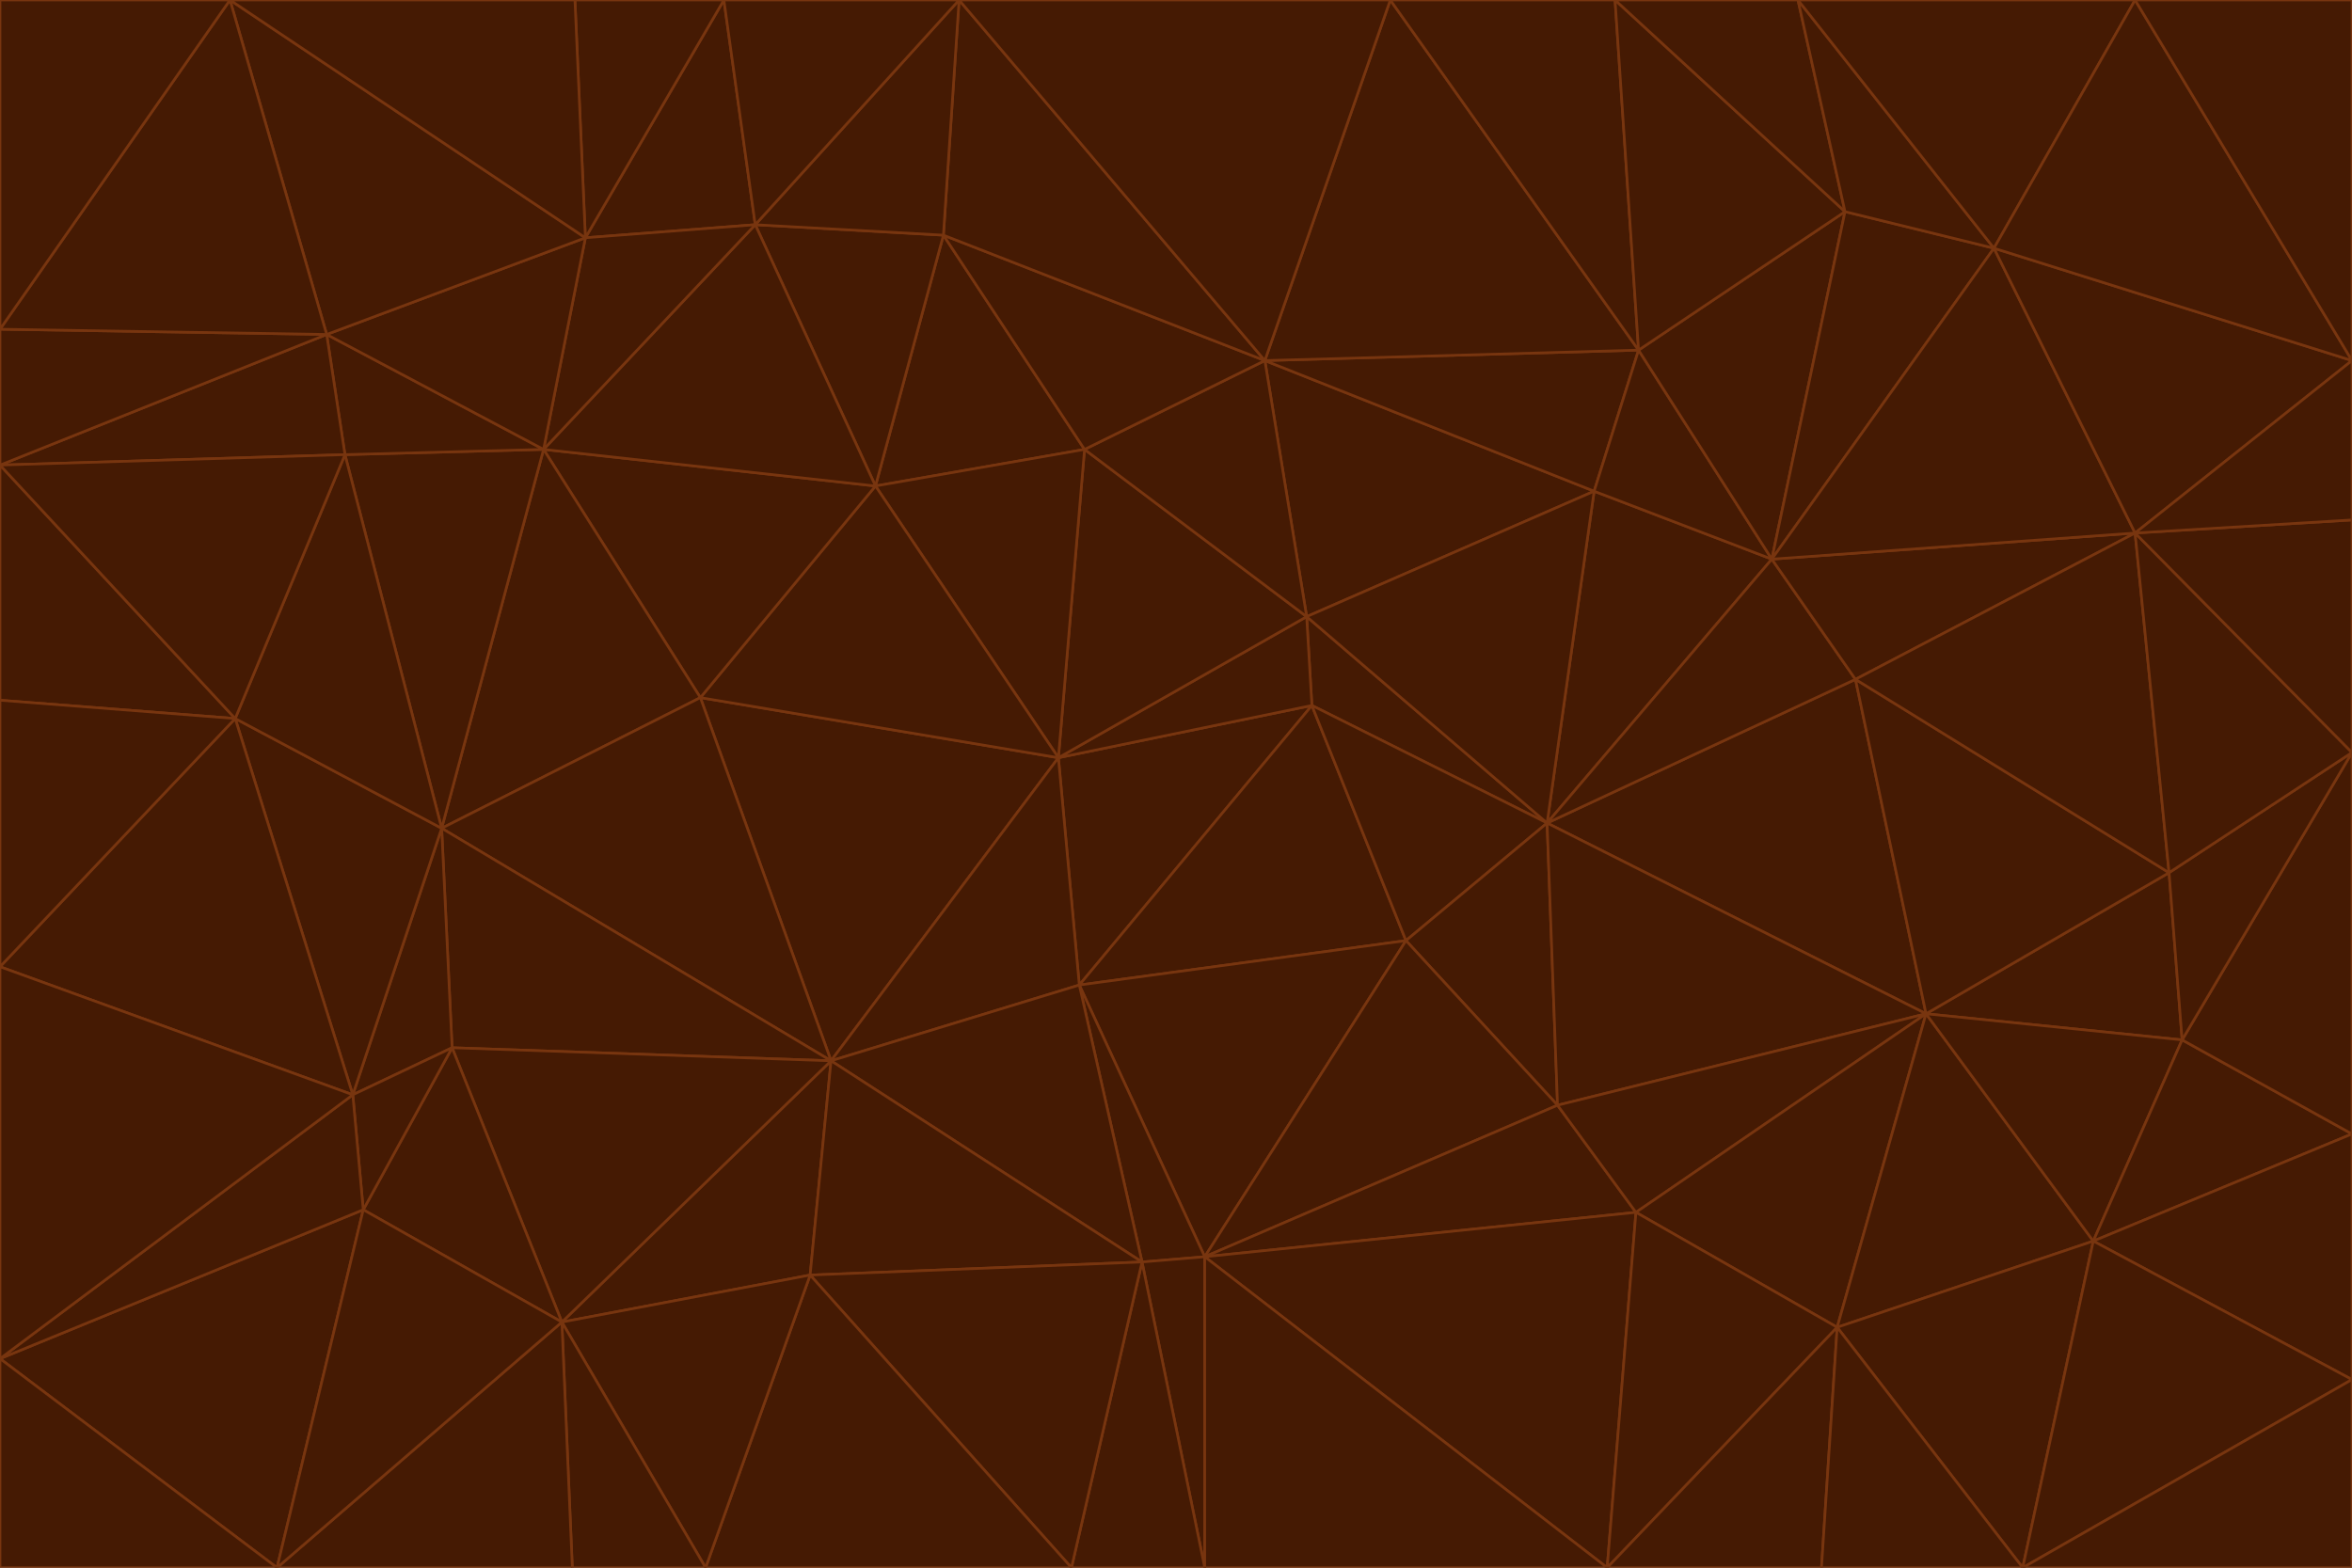 <svg id="visual" viewBox="0 0 900 600" width="900" height="600" xmlns="http://www.w3.org/2000/svg" xmlns:xlink="http://www.w3.org/1999/xlink" version="1.1"><g stroke-width="1" stroke-linejoin="bevel"><path d="M405 290L413 377L502 270Z" fill="#451a03" stroke="#78350f"></path><path d="M413 377L538 360L502 270Z" fill="#451a03" stroke="#78350f"></path><path d="M592 315L500 236L502 270Z" fill="#451a03" stroke="#78350f"></path><path d="M502 270L500 236L405 290Z" fill="#451a03" stroke="#78350f"></path><path d="M538 360L592 315L502 270Z" fill="#451a03" stroke="#78350f"></path><path d="M413 377L461 481L538 360Z" fill="#451a03" stroke="#78350f"></path><path d="M538 360L596 423L592 315Z" fill="#451a03" stroke="#78350f"></path><path d="M413 377L437 483L461 481Z" fill="#451a03" stroke="#78350f"></path><path d="M461 481L596 423L538 360Z" fill="#451a03" stroke="#78350f"></path><path d="M500 236L415 172L405 290Z" fill="#451a03" stroke="#78350f"></path><path d="M268 267L318 406L405 290Z" fill="#451a03" stroke="#78350f"></path><path d="M405 290L318 406L413 377Z" fill="#451a03" stroke="#78350f"></path><path d="M413 377L318 406L437 483Z" fill="#451a03" stroke="#78350f"></path><path d="M610 188L484 138L500 236Z" fill="#451a03" stroke="#78350f"></path><path d="M500 236L484 138L415 172Z" fill="#451a03" stroke="#78350f"></path><path d="M361 90L335 186L415 172Z" fill="#451a03" stroke="#78350f"></path><path d="M415 172L335 186L405 290Z" fill="#451a03" stroke="#78350f"></path><path d="M678 214L610 188L592 315Z" fill="#451a03" stroke="#78350f"></path><path d="M592 315L610 188L500 236Z" fill="#451a03" stroke="#78350f"></path><path d="M335 186L268 267L405 290Z" fill="#451a03" stroke="#78350f"></path><path d="M461 481L626 464L596 423Z" fill="#451a03" stroke="#78350f"></path><path d="M737 388L710 260L592 315Z" fill="#451a03" stroke="#78350f"></path><path d="M215 506L310 488L318 406Z" fill="#451a03" stroke="#78350f"></path><path d="M318 406L310 488L437 483Z" fill="#451a03" stroke="#78350f"></path><path d="M710 260L678 214L592 315Z" fill="#451a03" stroke="#78350f"></path><path d="M610 188L627 134L484 138Z" fill="#451a03" stroke="#78350f"></path><path d="M678 214L627 134L610 188Z" fill="#451a03" stroke="#78350f"></path><path d="M737 388L592 315L596 423Z" fill="#451a03" stroke="#78350f"></path><path d="M678 214L706 81L627 134Z" fill="#451a03" stroke="#78350f"></path><path d="M484 138L361 90L415 172Z" fill="#451a03" stroke="#78350f"></path><path d="M335 186L208 172L268 267Z" fill="#451a03" stroke="#78350f"></path><path d="M367 0L361 90L484 138Z" fill="#451a03" stroke="#78350f"></path><path d="M437 483L461 600L461 481Z" fill="#451a03" stroke="#78350f"></path><path d="M461 481L615 600L626 464Z" fill="#451a03" stroke="#78350f"></path><path d="M410 600L461 600L437 483Z" fill="#451a03" stroke="#78350f"></path><path d="M310 488L410 600L437 483Z" fill="#451a03" stroke="#78350f"></path><path d="M626 464L737 388L596 423Z" fill="#451a03" stroke="#78350f"></path><path d="M703 508L737 388L626 464Z" fill="#451a03" stroke="#78350f"></path><path d="M208 172L169 317L268 267Z" fill="#451a03" stroke="#78350f"></path><path d="M268 267L169 317L318 406Z" fill="#451a03" stroke="#78350f"></path><path d="M361 90L289 86L335 186Z" fill="#451a03" stroke="#78350f"></path><path d="M615 600L703 508L626 464Z" fill="#451a03" stroke="#78350f"></path><path d="M169 317L173 401L318 406Z" fill="#451a03" stroke="#78350f"></path><path d="M310 488L270 600L410 600Z" fill="#451a03" stroke="#78350f"></path><path d="M289 86L208 172L335 186Z" fill="#451a03" stroke="#78350f"></path><path d="M173 401L215 506L318 406Z" fill="#451a03" stroke="#78350f"></path><path d="M461 600L615 600L461 481Z" fill="#451a03" stroke="#78350f"></path><path d="M215 506L270 600L310 488Z" fill="#451a03" stroke="#78350f"></path><path d="M627 134L532 0L484 138Z" fill="#451a03" stroke="#78350f"></path><path d="M361 90L367 0L289 86Z" fill="#451a03" stroke="#78350f"></path><path d="M277 0L224 91L289 86Z" fill="#451a03" stroke="#78350f"></path><path d="M289 86L224 91L208 172Z" fill="#451a03" stroke="#78350f"></path><path d="M208 172L132 174L169 317Z" fill="#451a03" stroke="#78350f"></path><path d="M173 401L139 463L215 506Z" fill="#451a03" stroke="#78350f"></path><path d="M215 506L219 600L270 600Z" fill="#451a03" stroke="#78350f"></path><path d="M169 317L135 419L173 401Z" fill="#451a03" stroke="#78350f"></path><path d="M90 275L135 419L169 317Z" fill="#451a03" stroke="#78350f"></path><path d="M532 0L367 0L484 138Z" fill="#451a03" stroke="#78350f"></path><path d="M763 95L706 81L678 214Z" fill="#451a03" stroke="#78350f"></path><path d="M627 134L618 0L532 0Z" fill="#451a03" stroke="#78350f"></path><path d="M817 204L678 214L710 260Z" fill="#451a03" stroke="#78350f"></path><path d="M135 419L139 463L173 401Z" fill="#451a03" stroke="#78350f"></path><path d="M615 600L697 600L703 508Z" fill="#451a03" stroke="#78350f"></path><path d="M835 398L830 334L737 388Z" fill="#451a03" stroke="#78350f"></path><path d="M706 81L618 0L627 134Z" fill="#451a03" stroke="#78350f"></path><path d="M106 600L219 600L215 506Z" fill="#451a03" stroke="#78350f"></path><path d="M125 128L132 174L208 172Z" fill="#451a03" stroke="#78350f"></path><path d="M801 475L737 388L703 508Z" fill="#451a03" stroke="#78350f"></path><path d="M737 388L830 334L710 260Z" fill="#451a03" stroke="#78350f"></path><path d="M774 600L801 475L703 508Z" fill="#451a03" stroke="#78350f"></path><path d="M830 334L817 204L710 260Z" fill="#451a03" stroke="#78350f"></path><path d="M132 174L90 275L169 317Z" fill="#451a03" stroke="#78350f"></path><path d="M0 520L106 600L139 463Z" fill="#451a03" stroke="#78350f"></path><path d="M367 0L277 0L289 86Z" fill="#451a03" stroke="#78350f"></path><path d="M224 91L125 128L208 172Z" fill="#451a03" stroke="#78350f"></path><path d="M801 475L835 398L737 388Z" fill="#451a03" stroke="#78350f"></path><path d="M817 204L763 95L678 214Z" fill="#451a03" stroke="#78350f"></path><path d="M706 81L688 0L618 0Z" fill="#451a03" stroke="#78350f"></path><path d="M88 0L125 128L224 91Z" fill="#451a03" stroke="#78350f"></path><path d="M0 178L0 268L90 275Z" fill="#451a03" stroke="#78350f"></path><path d="M763 95L688 0L706 81Z" fill="#451a03" stroke="#78350f"></path><path d="M277 0L220 0L224 91Z" fill="#451a03" stroke="#78350f"></path><path d="M697 600L774 600L703 508Z" fill="#451a03" stroke="#78350f"></path><path d="M801 475L900 434L835 398Z" fill="#451a03" stroke="#78350f"></path><path d="M900 434L900 288L835 398Z" fill="#451a03" stroke="#78350f"></path><path d="M835 398L900 288L830 334Z" fill="#451a03" stroke="#78350f"></path><path d="M830 334L900 288L817 204Z" fill="#451a03" stroke="#78350f"></path><path d="M817 204L900 138L763 95Z" fill="#451a03" stroke="#78350f"></path><path d="M0 520L139 463L135 419Z" fill="#451a03" stroke="#78350f"></path><path d="M139 463L106 600L215 506Z" fill="#451a03" stroke="#78350f"></path><path d="M900 528L900 434L801 475Z" fill="#451a03" stroke="#78350f"></path><path d="M900 288L900 199L817 204Z" fill="#451a03" stroke="#78350f"></path><path d="M763 95L817 0L688 0Z" fill="#451a03" stroke="#78350f"></path><path d="M90 275L0 370L135 419Z" fill="#451a03" stroke="#78350f"></path><path d="M0 268L0 370L90 275Z" fill="#451a03" stroke="#78350f"></path><path d="M0 178L132 174L125 128Z" fill="#451a03" stroke="#78350f"></path><path d="M0 178L90 275L132 174Z" fill="#451a03" stroke="#78350f"></path><path d="M900 199L900 138L817 204Z" fill="#451a03" stroke="#78350f"></path><path d="M774 600L900 528L801 475Z" fill="#451a03" stroke="#78350f"></path><path d="M900 138L817 0L763 95Z" fill="#451a03" stroke="#78350f"></path><path d="M0 126L0 178L125 128Z" fill="#451a03" stroke="#78350f"></path><path d="M220 0L88 0L224 91Z" fill="#451a03" stroke="#78350f"></path><path d="M0 370L0 520L135 419Z" fill="#451a03" stroke="#78350f"></path><path d="M88 0L0 126L125 128Z" fill="#451a03" stroke="#78350f"></path><path d="M774 600L900 600L900 528Z" fill="#451a03" stroke="#78350f"></path><path d="M0 520L0 600L106 600Z" fill="#451a03" stroke="#78350f"></path><path d="M900 138L900 0L817 0Z" fill="#451a03" stroke="#78350f"></path><path d="M88 0L0 0L0 126Z" fill="#451a03" stroke="#78350f"></path></g></svg>